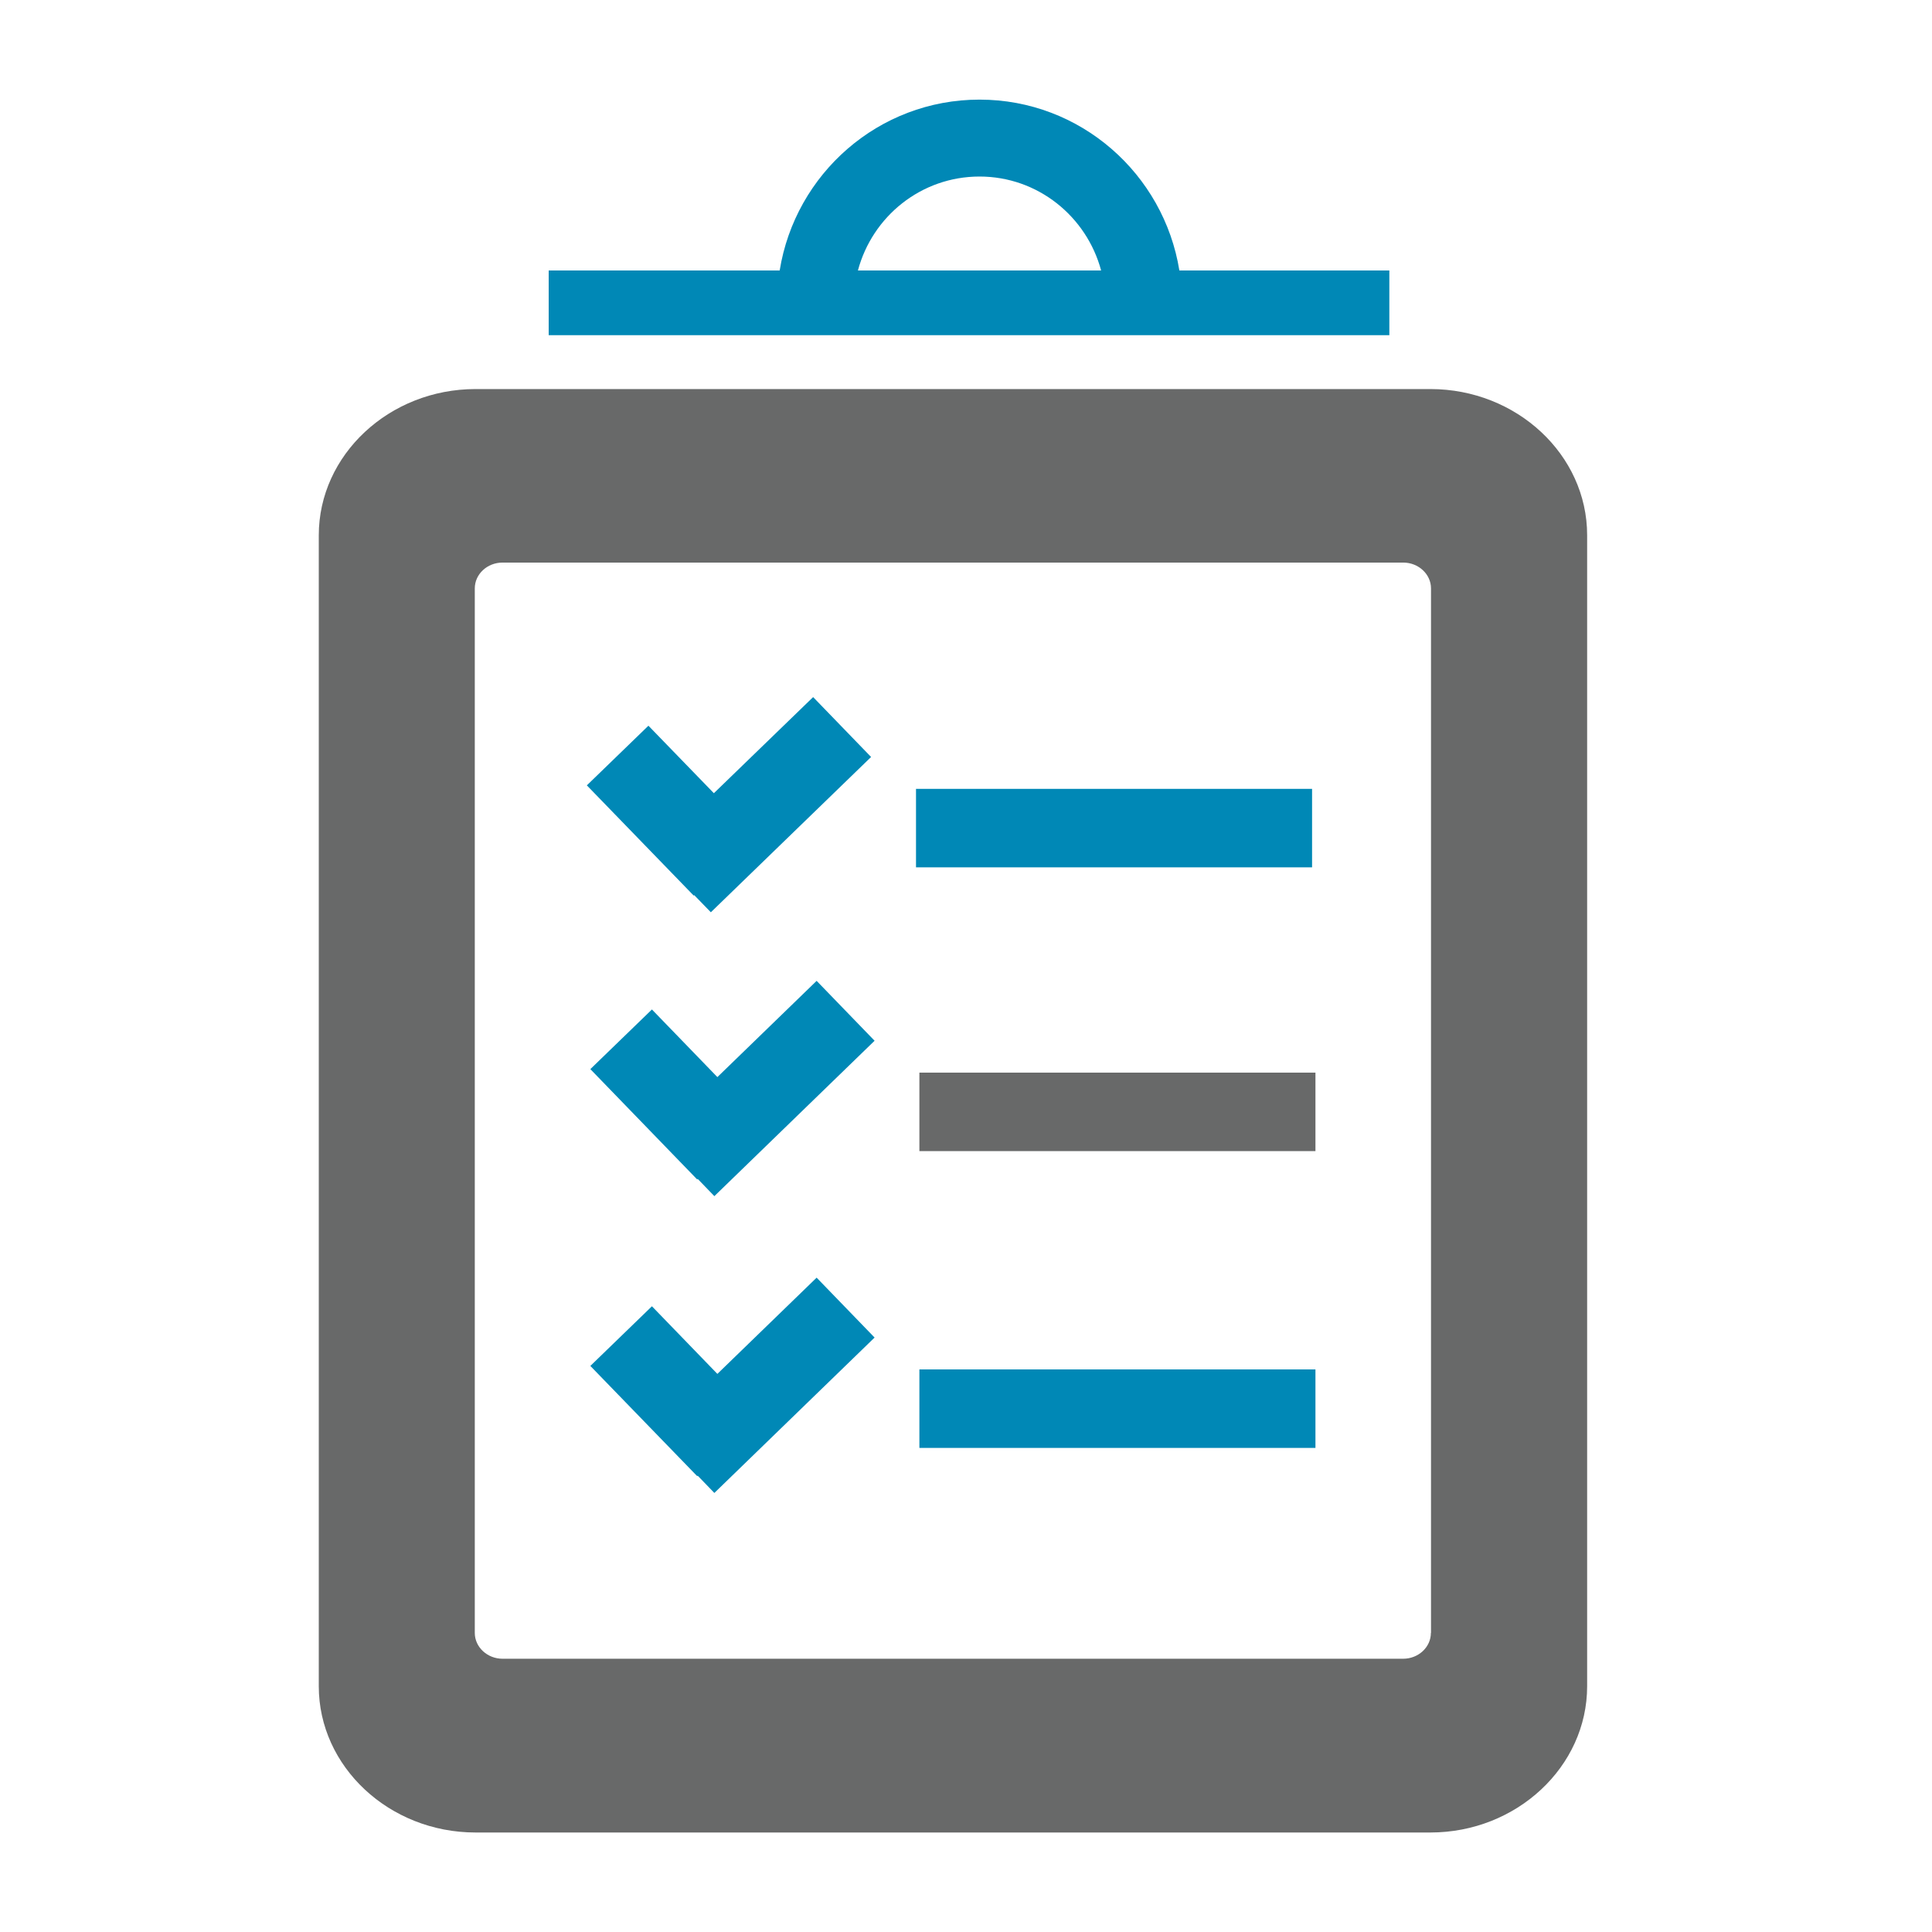 <?xml version="1.0" encoding="iso-8859-1"?><svg version="1.1" xmlns="http://www.w3.org/2000/svg" xmlns:xlink="http://www.w3.org/1999/xlink" x="0px" y="0px" viewBox="0 0 16 16" style="enable-background:new 0 0 16 16;" xml:space="preserve"><g id="_x5F__x5F_task"><g><rect x="7.614" y="11.341" style="fill:#0088B6;" width="3.28" height="0.65"/><polygon style="fill:#0088B6;" points="5.941,11.378 5.399,10.818 4.889,11.312 5.774,12.225 5.778,12.221 5.916,12.364 7.243,11.077 6.763,10.581 "/><path style="fill:#686969;" d="M11.846,3.222H3.938c-0.714,0-1.298,0.545-1.298,1.211v9.532c0,0.666,0.584,1.211,1.298,1.211 h7.908c0.714,0,1.298-0.545,1.298-1.211V4.432C13.144,3.766,12.56,3.222,11.846,3.222z M11.85,13.523 c0,0.118-0.103,0.214-0.23,0.214H4.162c-0.126,0-0.23-0.096-0.23-0.214v-8.65c0-0.118,0.103-0.214,0.23-0.214h7.459 c0.126,0,0.23,0.096,0.23,0.214V13.523z"/><rect x="7.586" y="6.533" style="fill:#0088B6;" width="3.28" height="0.65"/><polygon style="fill:#0088B6;" points="5.749,7.413 5.887,7.555 7.214,6.269 6.734,5.773 5.912,6.569 5.37,6.01 4.86,6.504 5.745,7.417 "/><rect x="7.614" y="8.883" style="fill:#686969;" width="3.28" height="0.65"/><polygon style="fill:#0088B6;" points="5.941,8.92 5.399,8.36 4.889,8.854 5.774,9.768 5.778,9.763 5.916,9.906 7.243,8.619 6.763,8.123 "/><path style="fill:#0088B6;" d="M11.506,2.24H9.767c-0.129-0.8-0.819-1.415-1.655-1.415c-0.836,0-1.526,0.614-1.655,1.415H4.544 v0.536h6.962V2.24z M8.112,1.462c0.483,0,0.887,0.331,1.007,0.778H7.105C7.224,1.793,7.628,1.462,8.112,1.462z"/></g></g></svg> 
